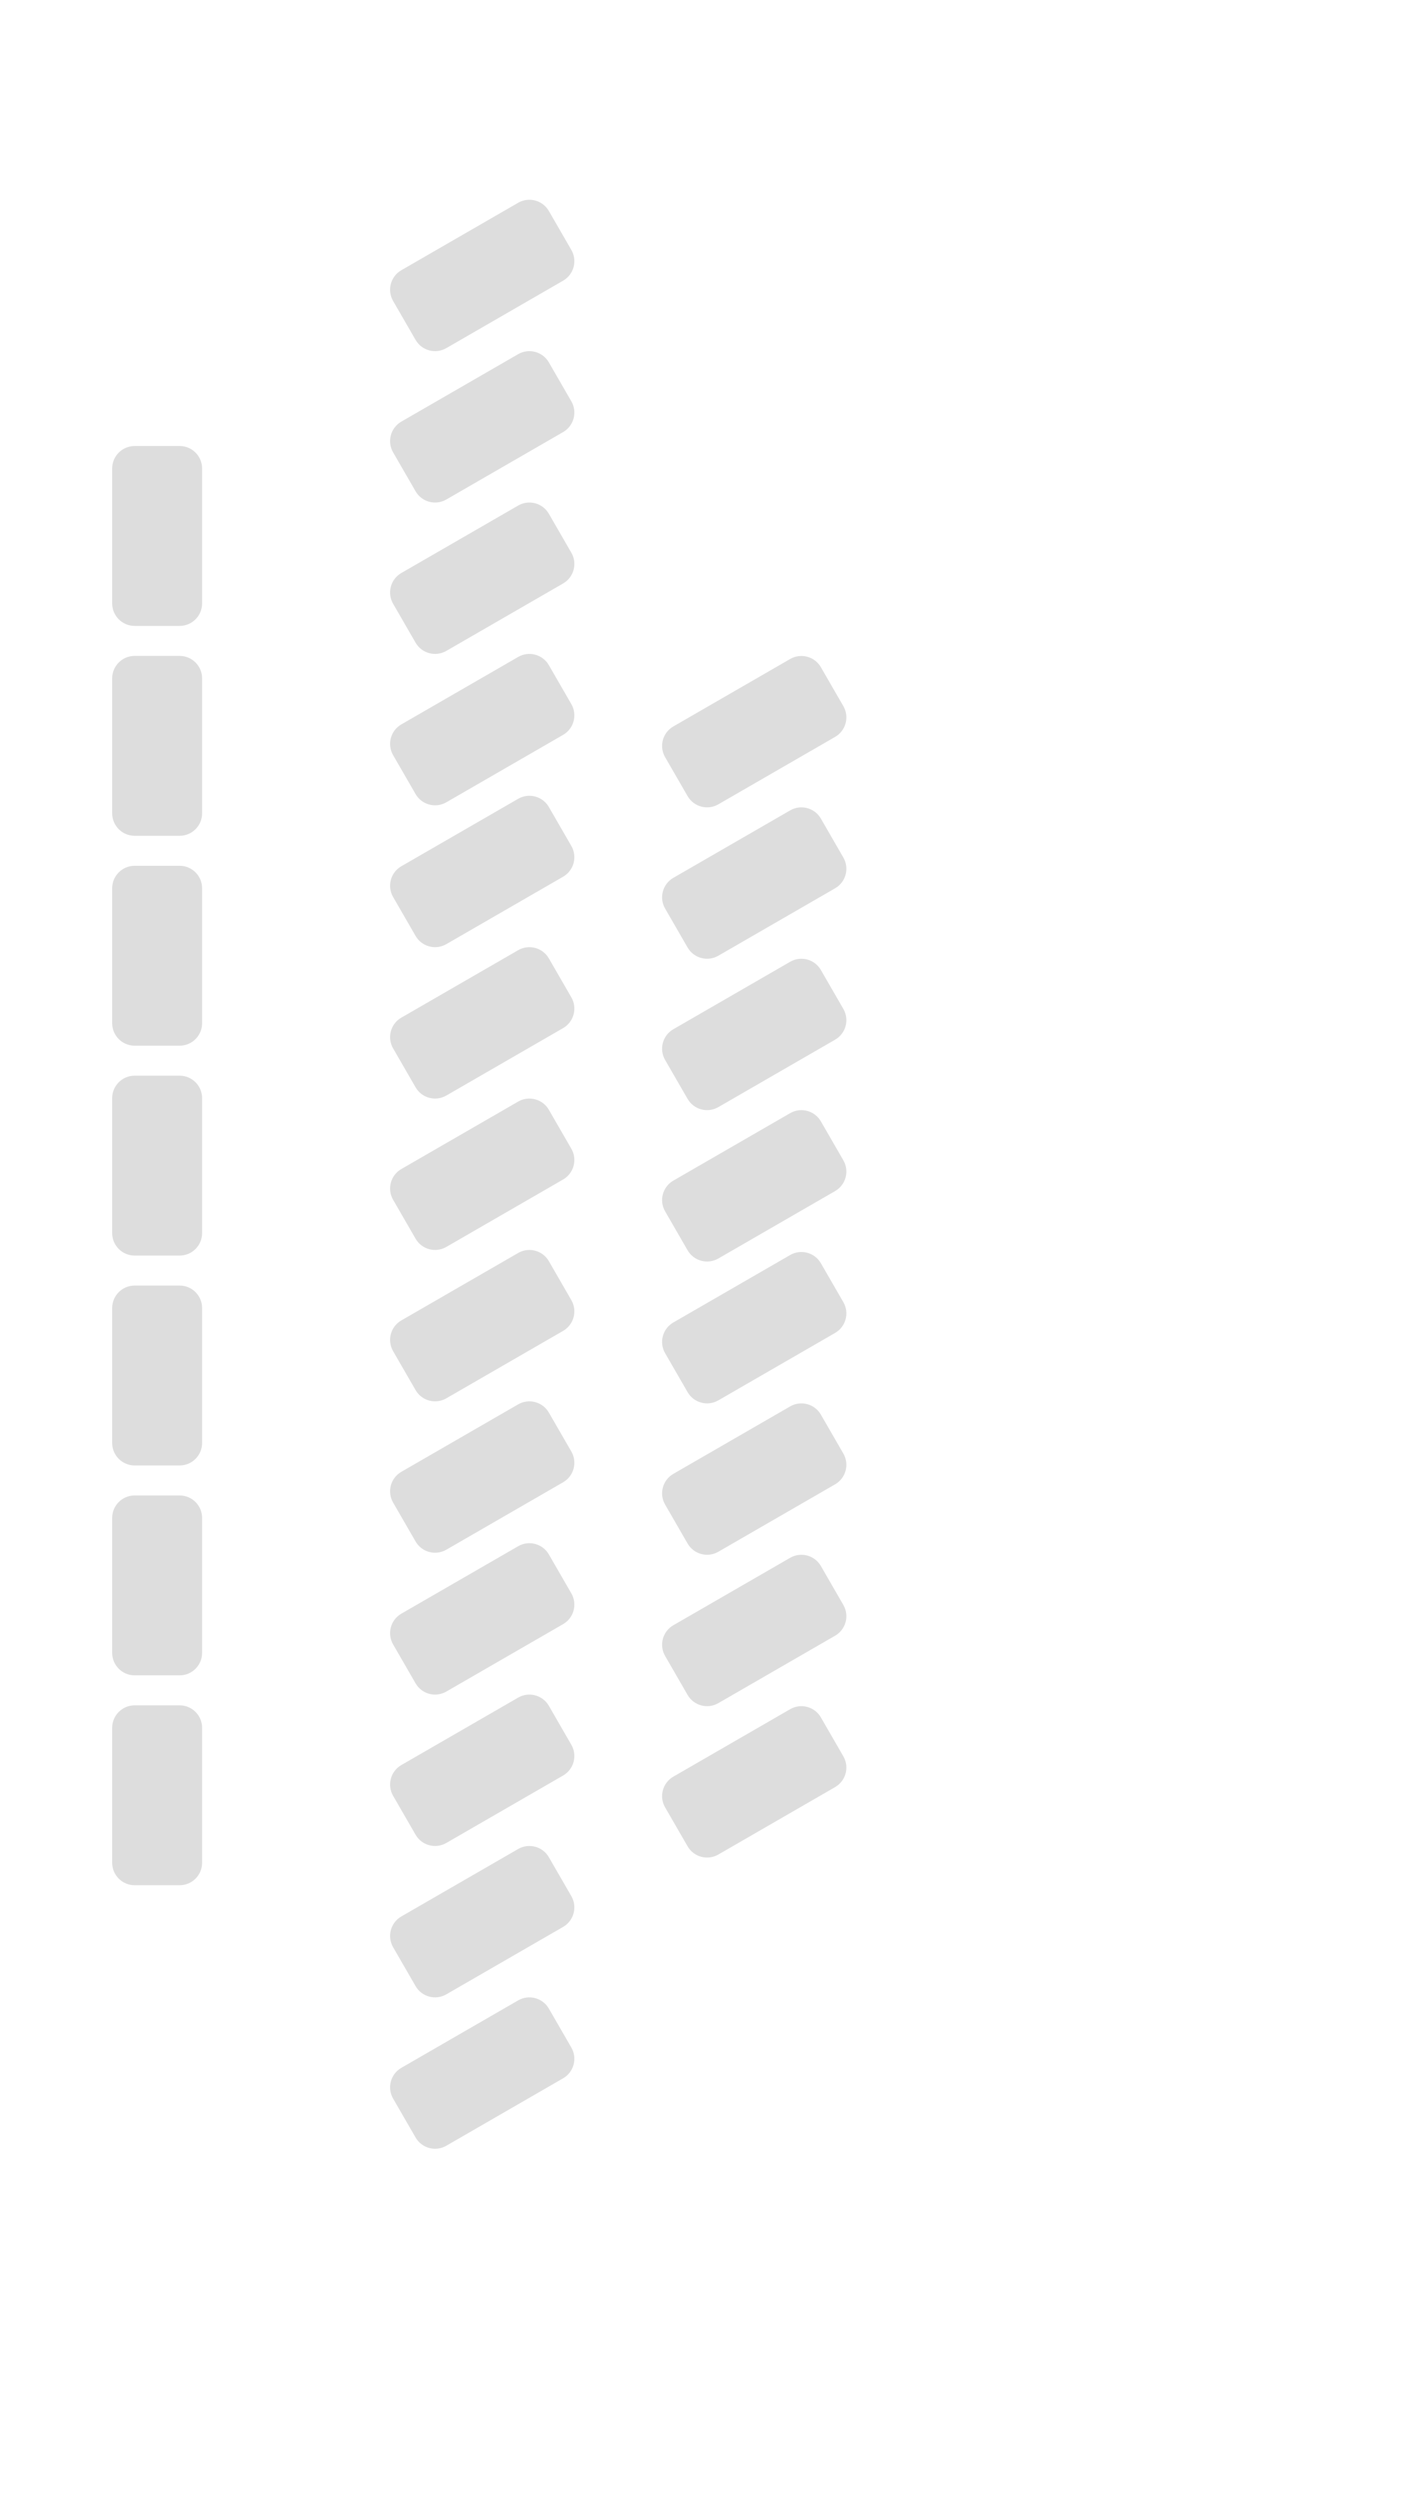<?xml version="1.0" encoding="UTF-8" standalone="no"?><!DOCTYPE svg PUBLIC "-//W3C//DTD SVG 1.1//EN" "http://www.w3.org/Graphics/SVG/1.1/DTD/svg11.dtd"><svg width="100%" height="100%" viewBox="0 0 376 667" version="1.1" xmlns="http://www.w3.org/2000/svg" xmlns:xlink="http://www.w3.org/1999/xlink" xml:space="preserve" xmlns:serif="http://www.serif.com/" style="fill-rule:evenodd;clip-rule:evenodd;stroke-linejoin:round;stroke-miterlimit:1.414;"><rect id="General-View" serif:id="General View" x="0.184" y="0" width="375" height="667" style="fill:none;"/><clipPath id="_clip1"><rect id="General-View1" serif:id="General View" x="0.184" y="0" width="375" height="667"/></clipPath><g clip-path="url(#_clip1)"><g id="front_row"><path id="_8" serif:id="8" d="M107.096,551.722l31.177,-18c2.867,-1.656 6.54,-0.672 8.196,2.196l6,10.392c1.655,2.868 0.671,6.541 -2.196,8.197l-31.177,18c-2.868,1.655 -6.541,0.671 -8.196,-2.197l-6,-10.392c-1.656,-2.868 -0.672,-6.54 2.196,-8.196Z" style="fill:#ddd;"/><path id="_9" serif:id="9" d="M107.096,511.329l31.177,-18c2.867,-1.655 6.54,-0.671 8.196,2.197l6,10.392c1.655,2.868 0.671,6.54 -2.196,8.196l-31.177,18c-2.868,1.656 -6.541,0.672 -8.196,-2.196l-6,-10.392c-1.656,-2.868 -0.672,-6.541 2.196,-8.197Z" style="fill:#ddd;"/><path id="_10" serif:id="10" d="M107.096,470.937l31.177,-18c2.867,-1.656 6.54,-0.672 8.196,2.196l6,10.392c1.655,2.868 0.671,6.541 -2.196,8.197l-31.177,18c-2.868,1.655 -6.541,0.671 -8.196,-2.197l-6,-10.392c-1.656,-2.868 -0.672,-6.54 2.196,-8.196Z" style="fill:#ddd;"/><path id="_11" serif:id="11" d="M107.096,430.545l31.177,-18c2.867,-1.656 6.54,-0.672 8.196,2.196l6,10.392c1.655,2.868 0.671,6.54 -2.196,8.196l-31.177,18c-2.868,1.656 -6.541,0.672 -8.196,-2.196l-6,-10.392c-1.656,-2.868 -0.672,-6.541 2.196,-8.196Z" style="fill:#ddd;"/><path id="_12" serif:id="12" d="M107.096,392.696l31.177,-18c2.867,-1.655 6.54,-0.671 8.196,2.197l6,10.392c1.655,2.868 0.671,6.54 -2.196,8.196l-31.177,18c-2.868,1.656 -6.541,0.672 -8.196,-2.196l-6,-10.392c-1.656,-2.868 -0.672,-6.541 2.196,-8.197Z" style="fill:#ddd;"/><path id="_13" serif:id="13" d="M107.096,352.304l31.177,-18c2.867,-1.656 6.54,-0.672 8.196,2.196l6,10.392c1.655,2.868 0.671,6.541 -2.196,8.197l-31.177,18c-2.868,1.655 -6.541,0.671 -8.196,-2.197l-6,-10.392c-1.656,-2.868 -0.672,-6.54 2.196,-8.196Z" style="fill:#ddd;"/><path id="_14" serif:id="14" d="M107.096,311.911l31.177,-18c2.867,-1.655 6.54,-0.671 8.196,2.197l6,10.392c1.655,2.868 0.671,6.54 -2.196,8.196l-31.177,18c-2.868,1.656 -6.541,0.672 -8.196,-2.196l-6,-10.392c-1.656,-2.868 -0.672,-6.541 2.196,-8.197Z" style="fill:#ddd;"/><path id="_15" serif:id="15" d="M107.096,271.519l31.177,-18c2.867,-1.656 6.54,-0.672 8.196,2.196l6,10.392c1.655,2.868 0.671,6.541 -2.196,8.197l-31.177,18c-2.868,1.655 -6.541,0.671 -8.196,-2.197l-6,-10.392c-1.656,-2.868 -0.672,-6.54 2.196,-8.196Z" style="fill:#ddd;"/><path id="_16" serif:id="16" d="M107.096,231.126l31.177,-18c2.867,-1.655 6.54,-0.671 8.196,2.197l6,10.392c1.655,2.868 0.671,6.54 -2.196,8.196l-31.177,18c-2.868,1.656 -6.541,0.672 -8.196,-2.196l-6,-10.392c-1.656,-2.868 -0.672,-6.541 2.196,-8.197Z" style="fill:#ddd;"/><path id="_17" serif:id="17" d="M107.096,193.278l31.177,-18c2.867,-1.655 6.54,-0.671 8.196,2.197l6,10.392c1.655,2.868 0.671,6.54 -2.196,8.196l-31.177,18c-2.868,1.656 -6.541,0.672 -8.196,-2.196l-6,-10.392c-1.656,-2.868 -0.672,-6.541 2.196,-8.197Z" style="fill:#ddd;"/><path id="_18" serif:id="18" d="M107.096,152.886l31.177,-18c2.867,-1.656 6.54,-0.672 8.196,2.196l6,10.392c1.655,2.868 0.671,6.541 -2.196,8.197l-31.177,18c-2.868,1.655 -6.541,0.671 -8.196,-2.197l-6,-10.392c-1.656,-2.868 -0.672,-6.54 2.196,-8.196Z" style="fill:#ddd;"/><path id="_19" serif:id="19" d="M107.096,112.493l31.177,-18c2.867,-1.655 6.54,-0.671 8.196,2.197l6,10.392c1.655,2.868 0.671,6.54 -2.196,8.196l-31.177,18c-2.868,1.656 -6.541,0.672 -8.196,-2.196l-6,-10.392c-1.656,-2.868 -0.672,-6.541 2.196,-8.197Z" style="fill:#ddd;"/><path id="_20" serif:id="20" d="M107.096,72.101l31.177,-18c2.867,-1.656 6.54,-0.672 8.196,2.196l6,10.392c1.655,2.868 0.671,6.541 -2.196,8.197l-31.177,18c-2.868,1.655 -6.541,0.671 -8.196,-2.197l-6,-10.392c-1.656,-2.868 -0.672,-6.54 2.196,-8.196Z" style="fill:#ddd;"/></g><g id="sidewalk"><path id="_7" serif:id="7" d="M29.934,161l0,-36c0,-3.311 2.689,-6 6,-6l12,0c3.312,0 6,2.689 6,6l0,36c0,3.311 -2.688,6 -6,6l-12,0c-3.311,0 -6,-2.689 -6,-6Z" style="fill:#ddd;"/><path id="_6" serif:id="6" d="M29.934,217l0,-36c0,-3.311 2.689,-6 6,-6l12,0c3.312,0 6,2.689 6,6l0,36c0,3.311 -2.688,6 -6,6l-12,0c-3.311,0 -6,-2.689 -6,-6Z" style="fill:#ddd;"/><path id="_5" serif:id="5" d="M29.934,273l0,-36c0,-3.311 2.689,-6 6,-6l12,0c3.312,0 6,2.689 6,6l0,36c0,3.311 -2.688,6 -6,6l-12,0c-3.311,0 -6,-2.689 -6,-6Z" style="fill:#ddd;"/><path id="_4" serif:id="4" d="M29.934,329l0,-36c0,-3.311 2.689,-6 6,-6l12,0c3.312,0 6,2.689 6,6l0,36c0,3.311 -2.688,6 -6,6l-12,0c-3.311,0 -6,-2.689 -6,-6Z" style="fill:#ddd;"/><path id="_3" serif:id="3" d="M29.934,385l0,-36c0,-3.311 2.689,-6 6,-6l12,0c3.312,0 6,2.689 6,6l0,36c0,3.311 -2.688,6 -6,6l-12,0c-3.311,0 -6,-2.689 -6,-6Z" style="fill:#ddd;"/><path id="_2" serif:id="2" d="M29.934,441l0,-36c0,-3.311 2.689,-6 6,-6l12,0c3.312,0 6,2.689 6,6l0,36c0,3.311 -2.688,6 -6,6l-12,0c-3.311,0 -6,-2.689 -6,-6Z" style="fill:#ddd;"/><path id="_1" serif:id="1" d="M29.934,497l0,-36c0,-3.311 2.689,-6 6,-6l12,0c3.312,0 6,2.689 6,6l0,36c0,3.311 -2.688,6 -6,6l-12,0c-3.311,0 -6,-2.689 -6,-6Z" style="fill:#ddd;"/></g><g id="back_row"><path id="_21" serif:id="21" d="M179.684,474.026l31.177,-18c2.868,-1.656 6.54,-0.672 8.196,2.196l6,10.392c1.656,2.868 0.672,6.541 -2.196,8.196l-31.177,18c-2.868,1.656 -6.54,0.672 -8.196,-2.196l-6,-10.392c-1.656,-2.868 -0.672,-6.541 2.196,-8.196Z" style="fill:#ddd;"/><path id="_22" serif:id="22" d="M179.684,433.633l31.177,-18c2.868,-1.655 6.54,-0.671 8.196,2.196l6,10.393c1.656,2.868 0.672,6.54 -2.196,8.196l-31.177,18c-2.868,1.656 -6.54,0.672 -8.196,-2.196l-6,-10.393c-1.656,-2.867 -0.672,-6.54 2.196,-8.196Z" style="fill:#ddd;"/><path id="_23" serif:id="23" d="M179.684,393.241l31.177,-18c2.868,-1.656 6.54,-0.672 8.196,2.196l6,10.392c1.656,2.868 0.672,6.541 -2.196,8.196l-31.177,18c-2.868,1.656 -6.54,0.672 -8.196,-2.196l-6,-10.392c-1.656,-2.868 -0.672,-6.54 2.196,-8.196Z" style="fill:#ddd;"/><path id="_24" serif:id="24" d="M179.684,352.848l31.177,-18c2.868,-1.655 6.54,-0.671 8.196,2.196l6,10.393c1.656,2.868 0.672,6.54 -2.196,8.196l-31.177,18c-2.868,1.656 -6.54,0.672 -8.196,-2.196l-6,-10.393c-1.656,-2.867 -0.672,-6.54 2.196,-8.196Z" style="fill:#ddd;"/><path id="_25" serif:id="25" d="M179.684,315l31.177,-18c2.868,-1.656 6.54,-0.672 8.196,2.196l6,10.393c1.656,2.868 0.672,6.54 -2.196,8.196l-31.177,18c-2.868,1.656 -6.54,0.671 -8.196,-2.196l-6,-10.393c-1.656,-2.868 -0.672,-6.54 2.196,-8.196Z" style="fill:#ddd;"/><path id="_26" serif:id="26" d="M179.684,274.608l31.177,-18c2.868,-1.656 6.54,-0.672 8.196,2.196l6,10.392c1.656,2.868 0.672,6.541 -2.196,8.196l-31.177,18c-2.868,1.656 -6.54,0.672 -8.196,-2.196l-6,-10.392c-1.656,-2.868 -0.672,-6.541 2.196,-8.196Z" style="fill:#ddd;"/><path id="_27" serif:id="27" d="M179.684,234.215l31.177,-18c2.868,-1.656 6.54,-0.672 8.196,2.196l6,10.393c1.656,2.868 0.672,6.54 -2.196,8.196l-31.177,18c-2.868,1.656 -6.54,0.672 -8.196,-2.196l-6,-10.393c-1.656,-2.867 -0.672,-6.54 2.196,-8.196Z" style="fill:#ddd;"/><path id="_28" serif:id="28" d="M179.684,193.823l31.177,-18c2.868,-1.656 6.54,-0.672 8.196,2.196l6,10.392c1.656,2.868 0.672,6.541 -2.196,8.196l-31.177,18c-2.868,1.656 -6.54,0.672 -8.196,-2.196l-6,-10.392c-1.656,-2.868 -0.672,-6.541 2.196,-8.196Z" style="fill:#ddd;"/></g></g></svg>